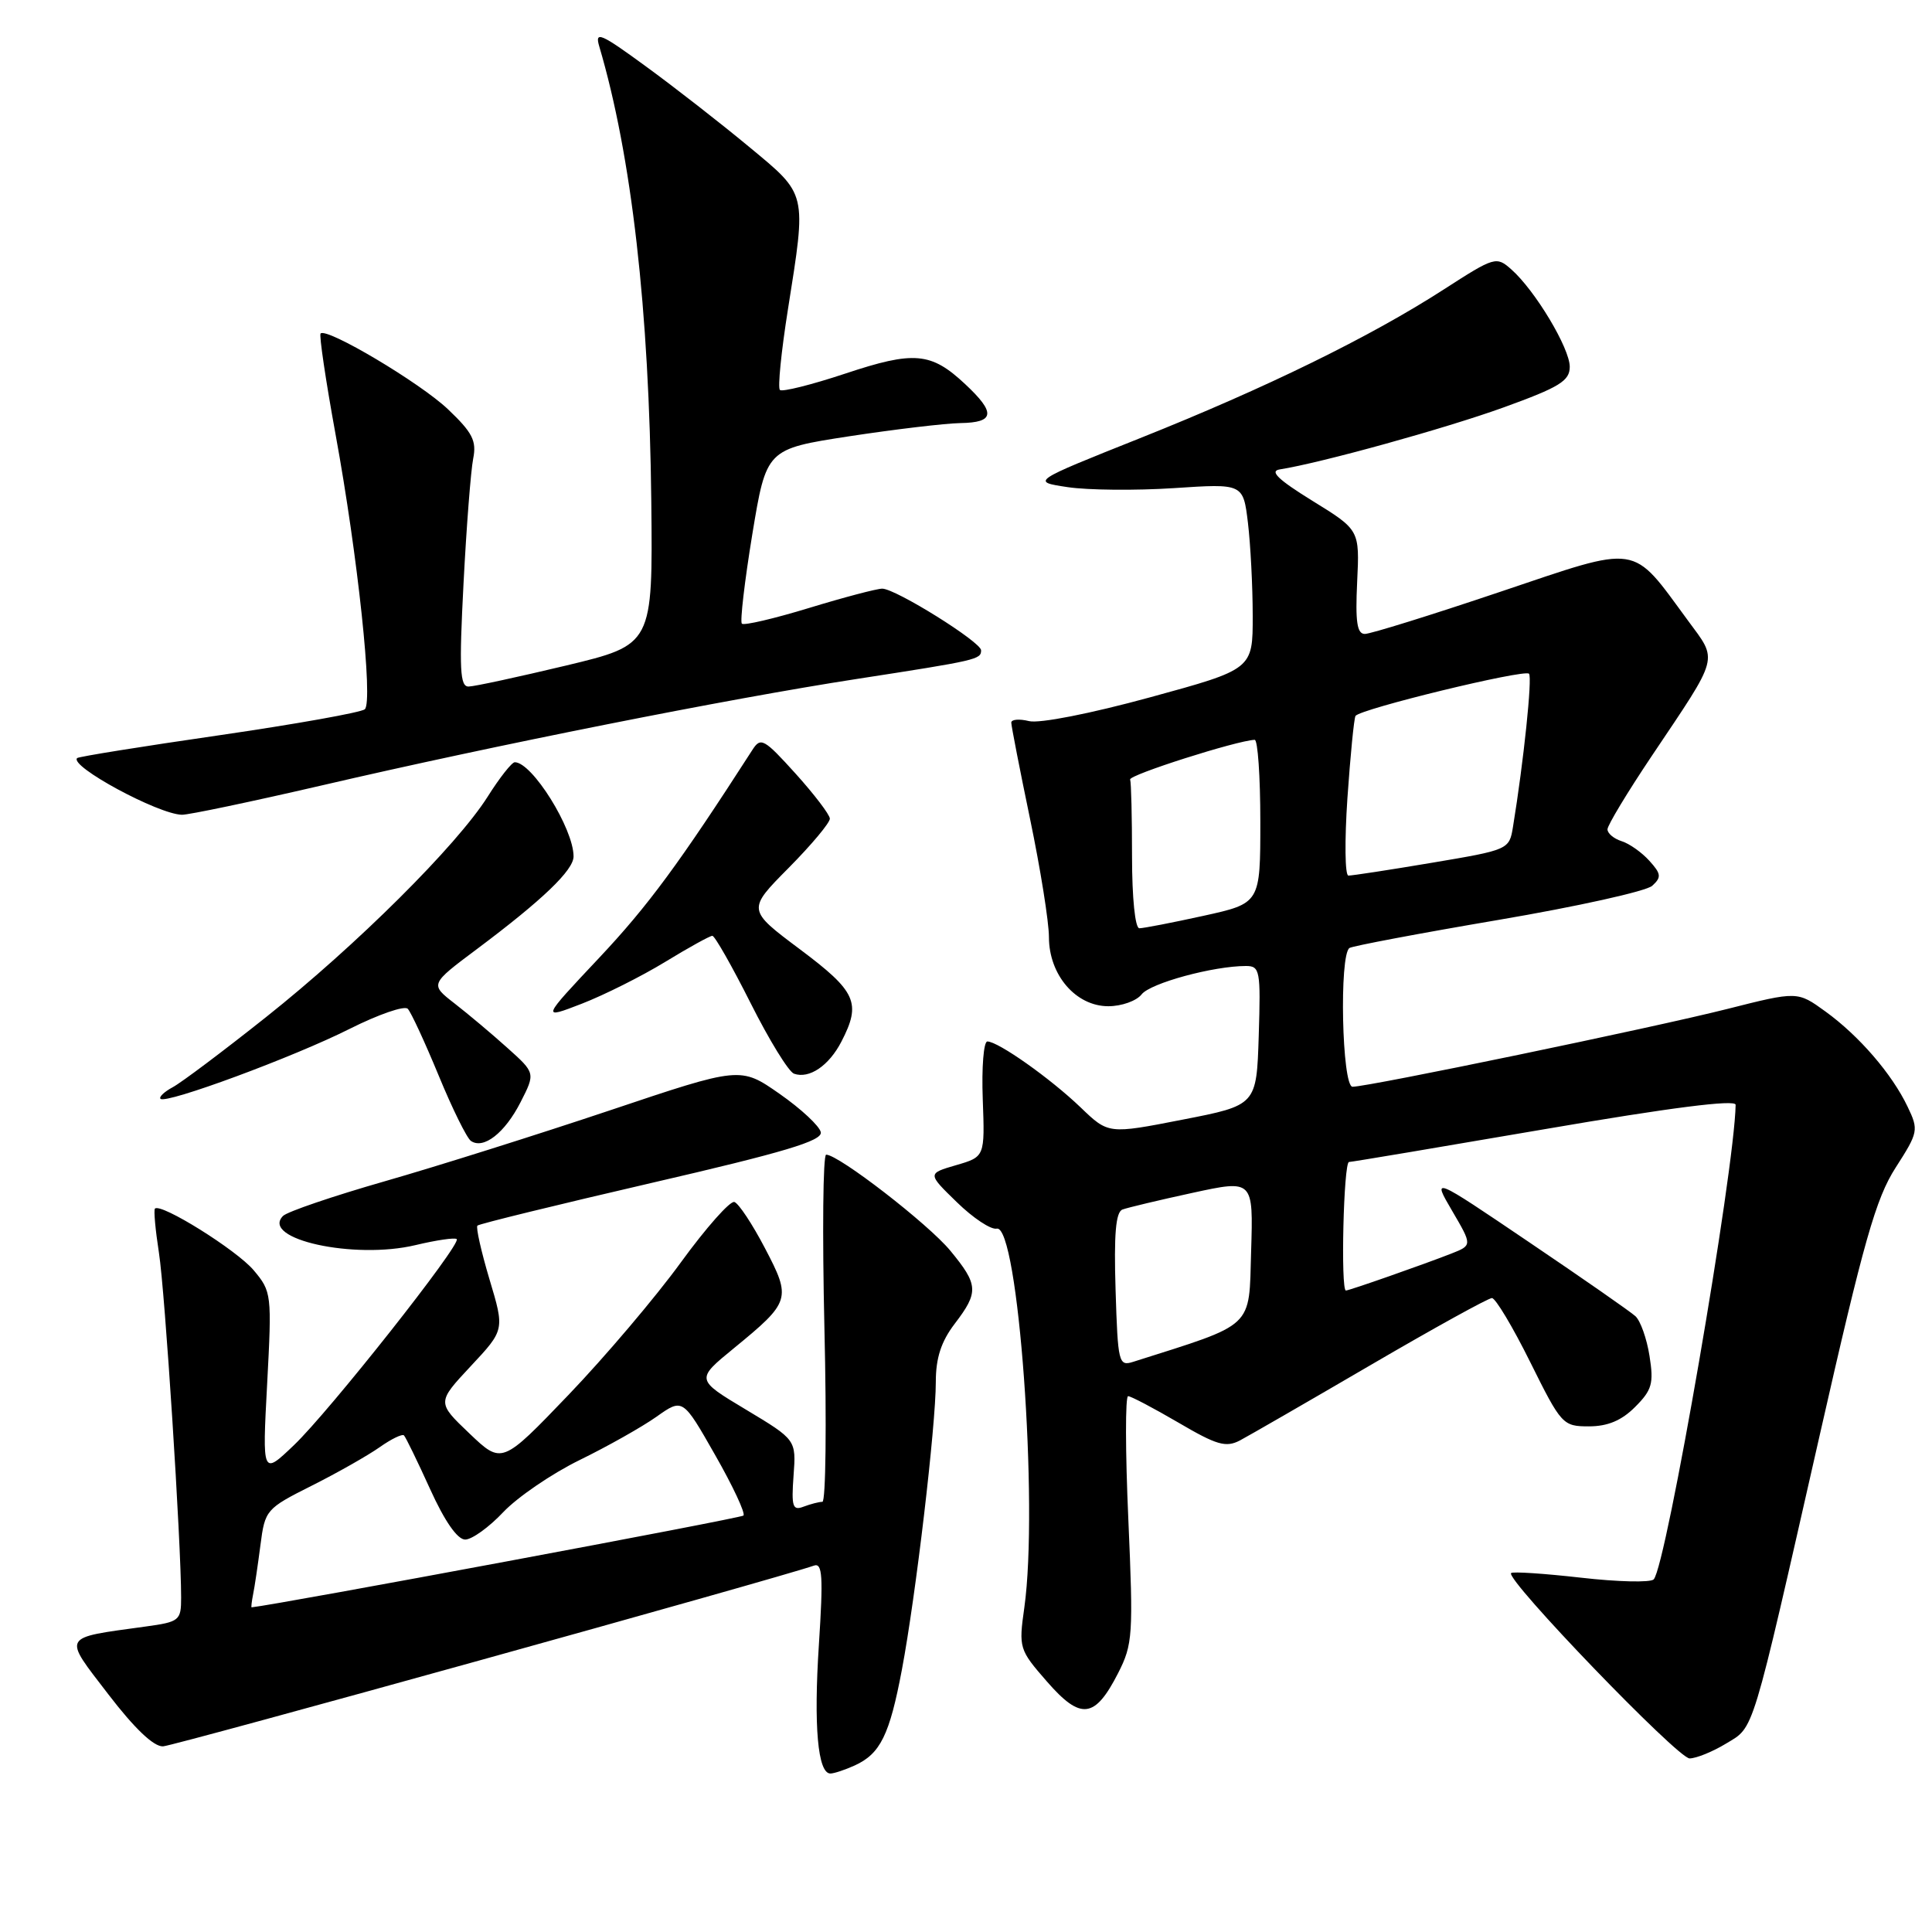 <?xml version="1.0" encoding="UTF-8" standalone="no"?>
<!DOCTYPE svg PUBLIC "-//W3C//DTD SVG 1.1//EN" "http://www.w3.org/Graphics/SVG/1.1/DTD/svg11.dtd" >
<svg xmlns="http://www.w3.org/2000/svg" xmlns:xlink="http://www.w3.org/1999/xlink" version="1.1" viewBox="0 0 256 256">
 <g >
 <path fill="currentColor"
d=" M 113.26 233.93 C 116.65 232.38 117.87 229.91 119.51 221.22 C 121.34 211.54 124.00 188.96 124.00 183.10 C 124.00 179.94 124.71 177.76 126.50 175.41 C 129.71 171.21 129.65 170.24 125.92 165.72 C 123.01 162.19 111.13 153.00 109.47 153.00 C 109.05 153.00 108.95 163.35 109.24 176.00 C 109.54 188.65 109.42 199.00 108.97 199.00 C 108.53 199.00 107.41 199.29 106.48 199.64 C 105.03 200.20 104.85 199.65 105.15 195.53 C 105.50 190.78 105.50 190.78 98.84 186.78 C 92.18 182.79 92.18 182.79 97.24 178.65 C 104.76 172.49 104.88 172.10 101.36 165.39 C 99.70 162.21 97.88 159.46 97.31 159.27 C 96.75 159.08 93.56 162.68 90.22 167.27 C 86.89 171.86 80.19 179.76 75.33 184.83 C 66.50 194.04 66.50 194.04 62.19 189.93 C 57.89 185.83 57.89 185.83 62.38 181.02 C 66.87 176.22 66.87 176.22 64.86 169.52 C 63.76 165.83 63.04 162.63 63.26 162.40 C 63.49 162.17 73.88 159.63 86.35 156.74 C 103.92 152.68 108.97 151.17 108.76 150.03 C 108.61 149.22 106.15 146.93 103.30 144.94 C 98.11 141.32 98.11 141.32 80.81 147.13 C 71.29 150.32 57.88 154.55 51.00 156.52 C 44.13 158.49 38.05 160.56 37.50 161.12 C 34.48 164.19 46.94 166.93 55.07 164.98 C 57.84 164.32 60.29 163.96 60.52 164.19 C 61.17 164.83 43.63 187.03 38.94 191.50 C 34.75 195.50 34.75 195.50 35.40 183.35 C 36.03 171.48 35.99 171.14 33.61 168.31 C 31.35 165.63 21.29 159.35 20.53 160.15 C 20.35 160.34 20.59 162.97 21.06 166.00 C 21.86 171.09 24.00 204.40 24.00 211.69 C 24.00 214.73 23.79 214.91 19.25 215.53 C 8.04 217.08 8.30 216.61 14.35 224.50 C 17.83 229.04 20.38 231.47 21.61 231.40 C 23.13 231.32 103.02 209.14 107.86 207.45 C 108.98 207.06 109.09 208.90 108.51 217.88 C 107.80 228.72 108.36 235.00 110.03 235.00 C 110.51 235.00 111.96 234.52 113.26 233.93 Z  M 228.70 231.04 C 232.50 228.73 231.95 230.54 241.15 190.04 C 246.96 164.43 248.56 158.80 251.18 154.72 C 254.19 150.03 254.25 149.74 252.77 146.65 C 250.70 142.31 246.35 137.26 241.87 134.02 C 238.17 131.34 238.17 131.34 228.84 133.70 C 219.07 136.17 181.33 144.00 179.22 144.00 C 177.81 144.00 177.43 126.47 178.82 125.61 C 179.27 125.34 188.15 123.66 198.57 121.89 C 208.98 120.12 218.14 118.09 218.93 117.37 C 220.17 116.24 220.12 115.79 218.55 114.06 C 217.55 112.95 215.90 111.78 214.87 111.46 C 213.84 111.13 213.00 110.43 213.00 109.89 C 213.00 109.36 215.63 105.00 218.84 100.21 C 227.93 86.66 227.66 87.67 223.65 82.21 C 216.07 71.91 217.47 72.13 198.72 78.44 C 189.64 81.50 181.60 84.00 180.85 84.00 C 179.81 84.00 179.58 82.40 179.83 77.11 C 180.16 70.22 180.16 70.22 173.90 66.36 C 169.37 63.56 168.18 62.42 169.57 62.20 C 175.00 61.35 191.54 56.77 199.25 53.98 C 206.65 51.30 208.00 50.47 208.00 48.60 C 208.00 46.14 203.41 38.48 200.26 35.70 C 198.28 33.94 198.05 34.01 191.36 38.32 C 181.59 44.63 167.74 51.41 151.06 58.06 C 136.62 63.82 136.62 63.82 141.48 64.55 C 144.16 64.95 150.48 65.01 155.54 64.68 C 164.73 64.07 164.73 64.07 165.36 69.29 C 165.70 72.15 165.99 77.69 165.99 81.59 C 166.00 88.68 166.00 88.68 152.35 92.41 C 144.49 94.56 137.71 95.89 136.35 95.55 C 135.06 95.23 134.00 95.32 134.00 95.75 C 134.00 96.19 135.12 101.93 136.49 108.52 C 137.86 115.11 138.99 122.16 138.99 124.19 C 139.00 129.20 142.56 133.33 146.86 133.33 C 148.61 133.33 150.59 132.63 151.27 131.76 C 152.43 130.27 160.79 128.00 165.09 128.00 C 166.95 128.00 167.06 128.59 166.79 137.22 C 166.50 146.45 166.50 146.45 156.69 148.36 C 146.87 150.28 146.87 150.28 143.19 146.74 C 139.19 142.90 132.26 138.00 130.83 138.00 C 130.34 138.00 130.06 141.44 130.22 145.64 C 130.50 153.28 130.50 153.28 126.69 154.39 C 122.88 155.50 122.88 155.50 126.79 159.30 C 128.93 161.39 131.31 162.97 132.07 162.80 C 134.92 162.18 137.63 199.45 135.73 213.00 C 134.97 218.38 135.04 218.59 138.73 222.82 C 143.21 227.96 145.07 227.74 148.16 221.69 C 150.10 217.88 150.18 216.64 149.51 201.32 C 149.11 192.34 149.10 185.00 149.48 185.00 C 149.85 185.00 152.85 186.58 156.14 188.50 C 161.23 191.49 162.44 191.84 164.31 190.86 C 165.51 190.22 173.32 185.72 181.66 180.85 C 190.00 175.98 197.21 172.00 197.69 172.00 C 198.16 172.00 200.45 175.82 202.77 180.50 C 206.88 188.78 207.08 189.00 210.54 189.00 C 213.02 189.00 214.87 188.23 216.66 186.43 C 218.90 184.19 219.15 183.31 218.57 179.68 C 218.21 177.38 217.37 175.01 216.70 174.40 C 216.04 173.80 209.71 169.39 202.62 164.60 C 189.75 155.89 189.75 155.89 192.42 160.45 C 195.09 165.01 195.09 165.01 192.30 166.11 C 188.65 167.54 178.79 171.00 178.34 171.00 C 177.63 171.00 178.03 154.00 178.75 153.97 C 179.16 153.96 190.86 151.99 204.75 149.61 C 221.33 146.76 229.99 145.66 229.98 146.39 C 229.84 155.15 220.78 207.61 219.12 209.28 C 218.69 209.71 214.35 209.61 209.48 209.05 C 204.61 208.50 200.44 208.22 200.23 208.44 C 199.43 209.24 222.31 233.00 223.88 233.00 C 224.77 232.99 226.94 232.11 228.70 231.04 Z  M 68.97 146.06 C 70.95 142.18 70.95 142.18 67.22 138.84 C 65.18 137.00 62.03 134.36 60.23 132.96 C 56.96 130.42 56.96 130.42 63.23 125.73 C 71.88 119.25 76.00 115.31 76.00 113.48 C 76.00 109.80 70.51 101.00 68.21 101.00 C 67.82 101.00 66.20 103.05 64.62 105.56 C 60.53 112.03 47.24 125.25 35.23 134.79 C 29.58 139.28 24.03 143.45 22.89 144.06 C 21.76 144.67 21.03 145.36 21.27 145.60 C 21.99 146.32 38.95 140.05 46.37 136.31 C 50.16 134.41 53.60 133.22 54.03 133.67 C 54.47 134.13 56.30 138.10 58.12 142.50 C 59.93 146.90 61.86 150.81 62.40 151.18 C 64.07 152.33 66.89 150.13 68.97 146.06 Z  M 111.49 138.02 C 114.15 132.88 113.48 131.39 106.00 125.79 C 99.00 120.55 99.00 120.55 104.50 115.00 C 107.53 111.94 109.98 109.01 109.96 108.47 C 109.94 107.94 107.89 105.25 105.41 102.50 C 101.24 97.89 100.80 97.64 99.70 99.36 C 89.98 114.46 85.86 120.04 79.39 126.92 C 71.71 135.08 71.71 135.08 77.11 132.99 C 80.07 131.84 85.04 129.35 88.15 127.45 C 91.26 125.55 94.07 124.00 94.39 124.00 C 94.71 124.00 96.99 128.01 99.45 132.90 C 101.91 137.80 104.50 142.02 105.21 142.27 C 107.22 142.99 109.84 141.22 111.49 138.02 Z  M 42.60 104.08 C 65.47 98.76 96.51 92.59 113.50 89.97 C 129.49 87.50 130.00 87.38 130.00 86.17 C 130.00 85.07 118.67 78.00 116.90 78.00 C 116.19 78.00 111.82 79.15 107.20 80.56 C 102.58 81.97 98.57 82.91 98.30 82.64 C 98.04 82.37 98.66 77.05 99.68 70.82 C 101.55 59.50 101.55 59.50 112.52 57.81 C 118.56 56.89 125.19 56.10 127.25 56.06 C 131.82 55.99 131.97 54.71 127.88 50.89 C 123.36 46.66 121.11 46.47 111.98 49.51 C 107.52 50.99 103.63 51.96 103.34 51.67 C 103.04 51.37 103.52 46.58 104.40 41.03 C 106.88 25.35 107.01 25.88 99.25 19.45 C 95.54 16.37 89.40 11.58 85.60 8.81 C 79.59 4.41 78.79 4.07 79.40 6.13 C 83.70 20.68 86.02 41.01 86.30 66.47 C 86.50 85.43 86.50 85.43 75.00 88.19 C 68.67 89.70 62.87 90.96 62.10 90.97 C 60.94 91.00 60.83 88.70 61.42 77.30 C 61.81 69.76 62.39 62.32 62.70 60.77 C 63.17 58.41 62.61 57.32 59.35 54.22 C 55.65 50.71 43.30 43.37 42.48 44.19 C 42.27 44.40 43.16 50.41 44.46 57.54 C 47.41 73.64 49.46 92.96 48.34 93.98 C 47.88 94.40 39.19 95.95 29.03 97.43 C 18.87 98.90 10.40 100.26 10.22 100.45 C 9.16 101.51 20.93 107.88 24.10 107.96 C 24.98 107.98 33.31 106.23 42.60 104.08 Z  M 33.54 211.25 C 33.74 210.29 34.17 207.35 34.51 204.73 C 35.11 200.07 35.26 199.90 41.31 196.86 C 44.72 195.15 48.76 192.85 50.31 191.76 C 51.85 190.67 53.30 189.97 53.53 190.20 C 53.76 190.43 55.32 193.63 56.99 197.31 C 58.92 201.57 60.61 204.00 61.64 204.00 C 62.53 204.00 64.81 202.36 66.69 200.36 C 68.58 198.37 73.13 195.26 76.81 193.46 C 80.49 191.66 85.07 189.08 86.98 187.73 C 90.47 185.26 90.47 185.26 94.75 192.78 C 97.11 196.91 98.80 200.53 98.51 200.82 C 98.16 201.18 36.84 212.62 33.34 212.98 C 33.26 212.99 33.35 212.21 33.54 211.25 Z  M 147.82 170.92 C 147.59 163.56 147.84 160.61 148.73 160.27 C 149.40 160.02 153.58 159.02 158.01 158.06 C 166.07 156.31 166.07 156.31 165.78 165.81 C 165.48 176.15 166.37 175.30 150.15 180.45 C 148.23 181.06 148.12 180.60 147.82 170.92 Z  M 150.00 113.50 C 150.00 108.28 149.89 103.68 149.75 103.29 C 149.54 102.69 163.87 98.13 166.25 98.03 C 166.66 98.01 167.00 102.88 167.00 108.85 C 167.00 119.69 167.00 119.69 159.47 121.35 C 155.33 122.26 151.51 123.00 150.97 123.00 C 150.41 123.00 150.00 118.98 150.00 113.50 Z  M 178.54 105.75 C 178.93 100.11 179.41 95.22 179.61 94.87 C 180.13 93.96 201.98 88.65 202.60 89.27 C 203.06 89.73 201.89 100.94 200.48 109.55 C 199.99 112.58 199.91 112.61 189.74 114.32 C 184.11 115.27 179.13 116.03 178.67 116.02 C 178.21 116.01 178.16 111.39 178.54 105.75 Z "/>
</g>
</svg>